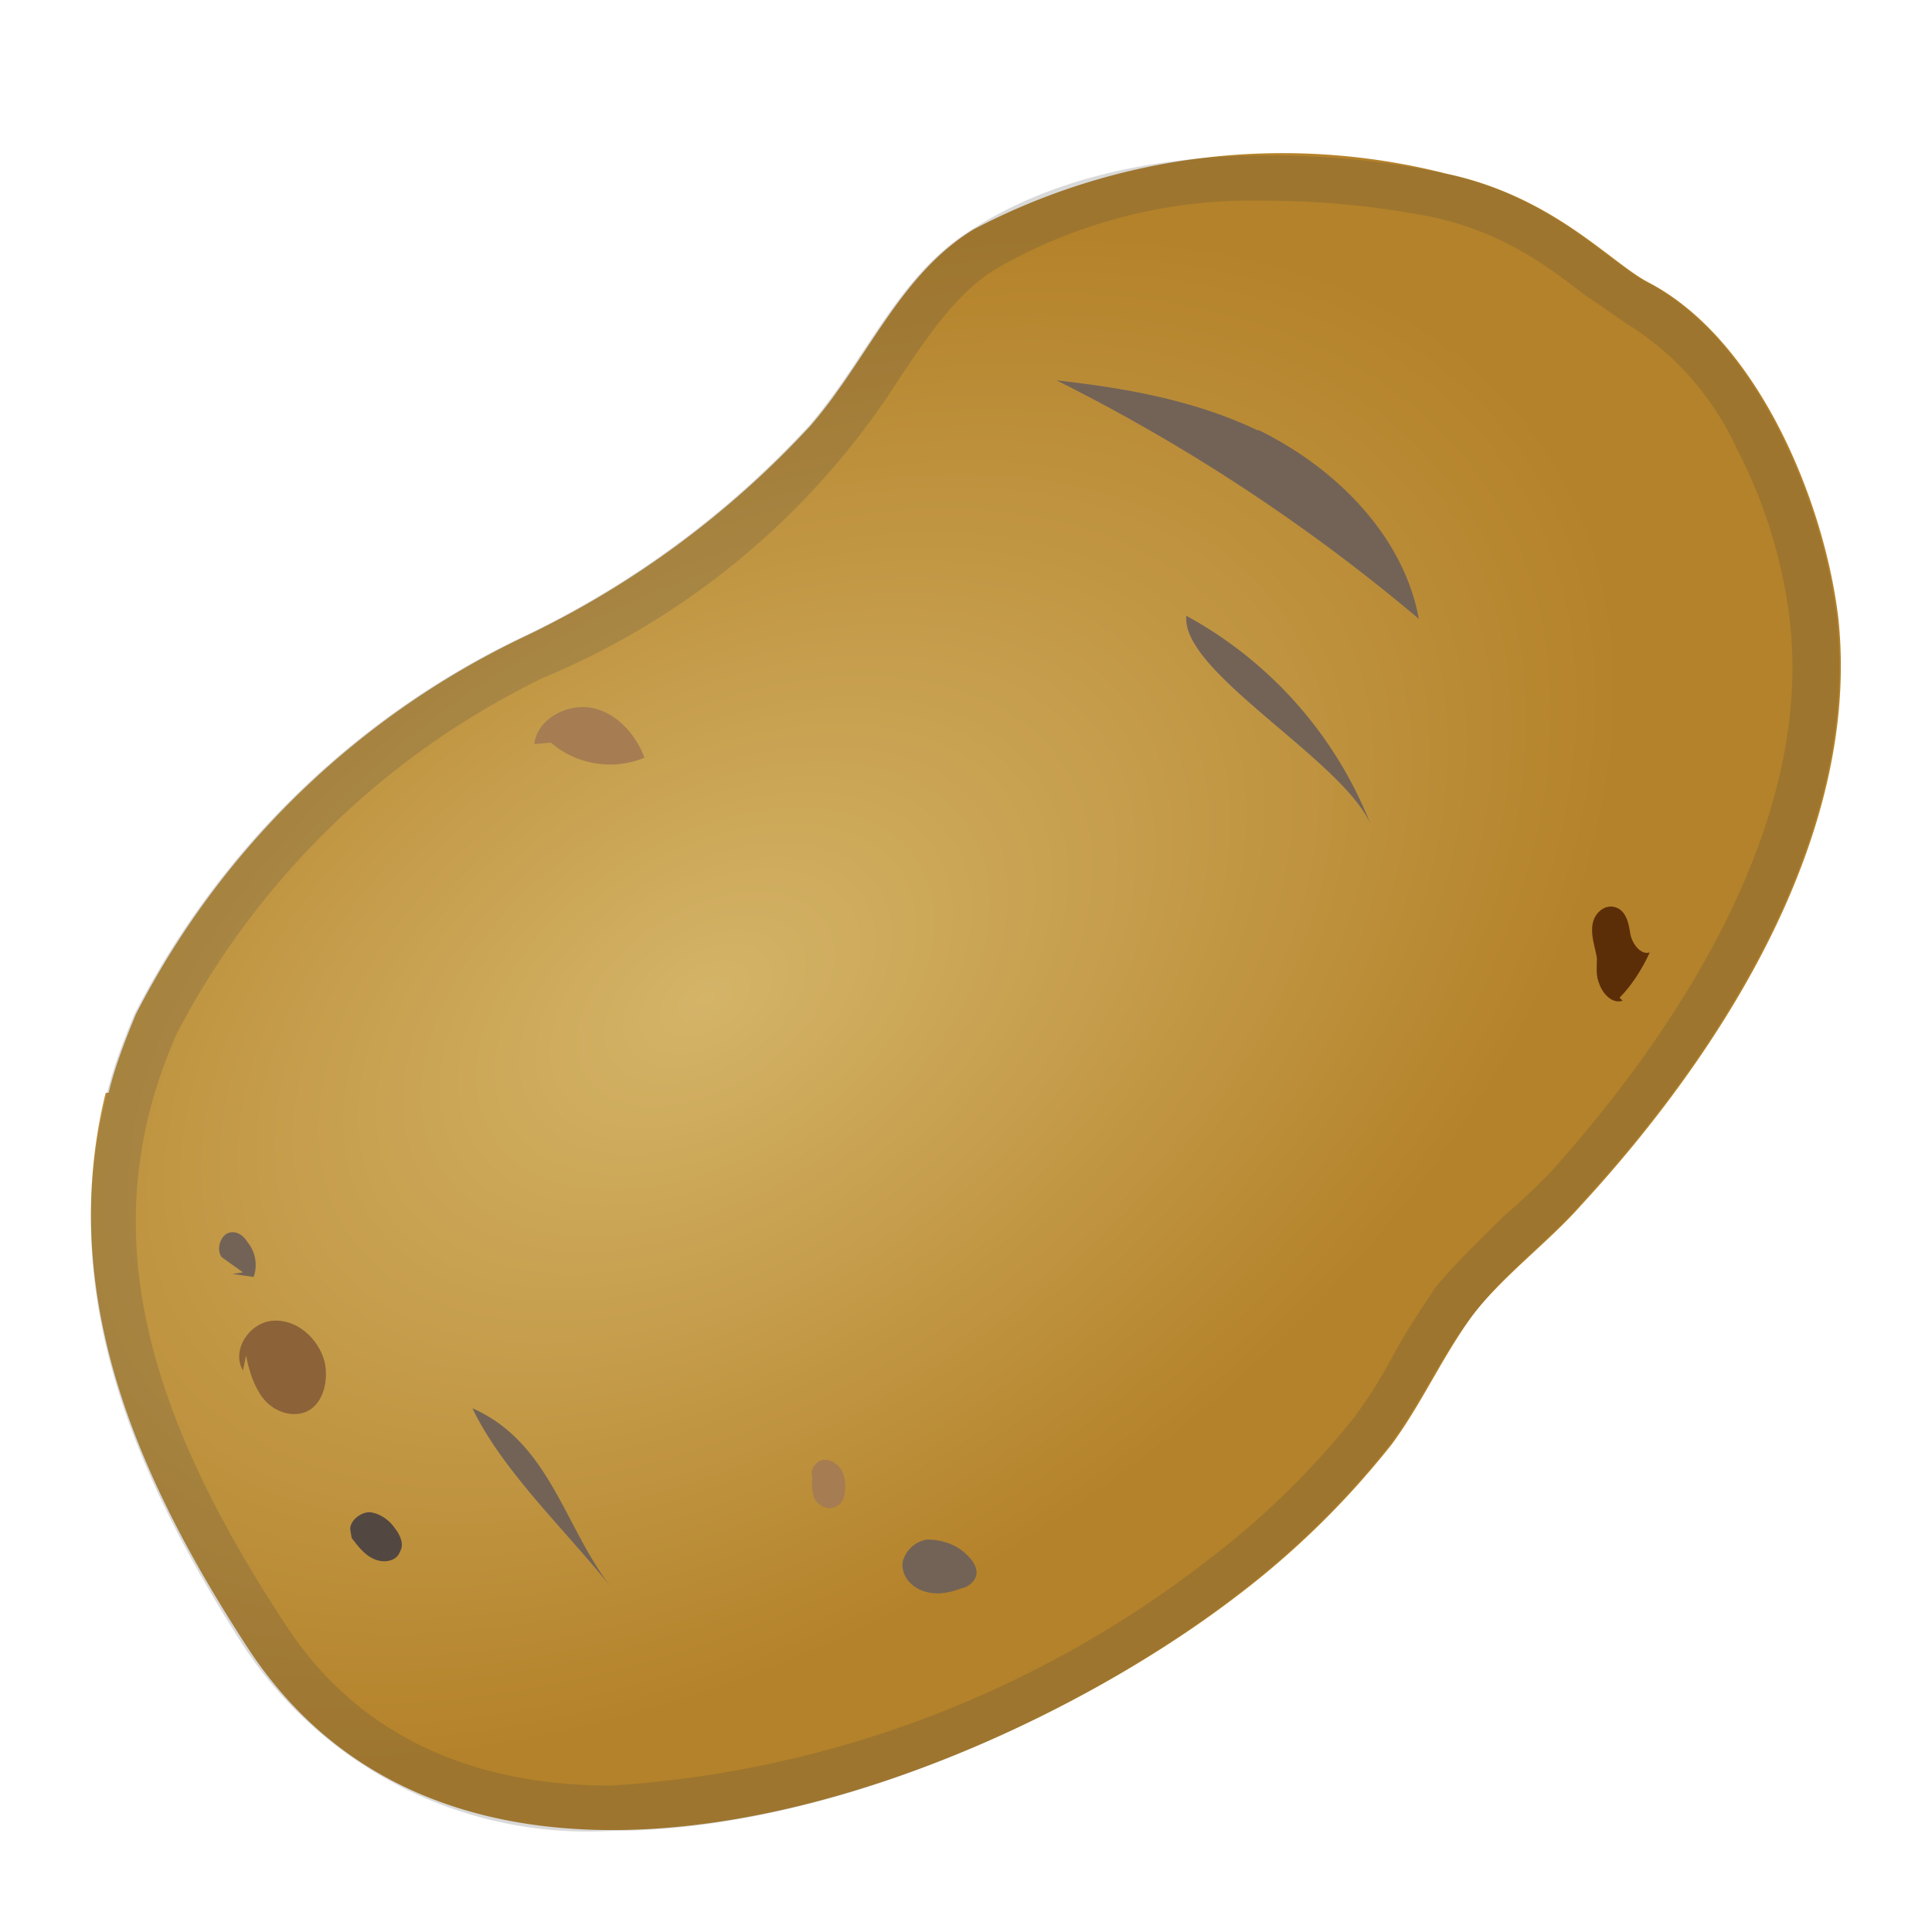 <svg viewBox="0 0 128 128" xmlns="http://www.w3.org/2000/svg"><radialGradient id="a" cx="46.8" cy="66.1" r="67.1" gradientTransform="matrix(.839 -.544 .34 .524 -15 57)" gradientUnits="userSpaceOnUse"><stop stop-color="#D4B468" offset="0"/><stop stop-color="#B4822A" offset="1"/></radialGradient><path d="M7 72.4C3.8 85.5 8.9 97.6 16.3 109c14.5 22.5 49 9.5 65.7-3.3a57 57 0 0 0 10.2-10c2-2.7 3.4-5.9 5.4-8.6 2-2.6 5-4.8 7.2-7.3 9.3-10.1 18.5-24.5 17-38.8-.9-7.7-5.3-18.5-12.6-22.3-2.5-1.3-6.3-5.7-13.4-7.2a44 44 0 0 0-31.3 3.7c-4.9 3-7 8.6-10.8 13a62 62 0 0 1-19 14A55.9 55.9 0 0 0 9 67.2c-.7 1.7-1.4 3.5-1.8 5.2z" fill="url(#a)"/><path d="M84 13.3c3.7 0 7.5.4 11 1.1 4.5 1 7.5 3.2 9.8 5l2.9 2a19 19 0 0 1 7.4 8.4c1.9 3.6 3.1 7.8 3.5 11.5 1.6 14.7-9.4 29.2-16 36.5a50 50 0 0 1-3 2.8c-1.5 1.5-3.1 3-4.5 4.7-1 1.5-2 3-2.8 4.5a34 34 0 0 1-2.5 4 54.3 54.3 0 0 1-9.7 9.5 71.8 71.8 0 0 1-39.6 15c-9.8 0-17.2-3.7-21.8-11C10 94 7.3 83.5 10 73.3a34 34 0 0 1 1.7-4.8A53.9 53.9 0 0 1 36 44.9a51.4 51.4 0 0 0 23.7-20c1.9-2.8 3.7-5.5 6.3-7.1a34 34 0 0 1 18-4.5m0-3c-6.9 0-14 1.3-19.6 4.9-4.9 3-7 8.6-10.8 13a62 62 0 0 1-19 14 55.9 55.9 0 0 0-25.7 25c-.7 1.7-1.4 3.5-1.8 5.2-3.4 13.1 1.7 25.2 9 36.6a27.3 27.3 0 0 0 24.4 12.3c14.7 0 31.3-7.8 41.4-15.6a57 57 0 0 0 10.2-10c2-2.7 3.4-5.9 5.4-8.5 2-2.7 5-4.9 7.2-7.4 9.3-10.1 18.5-24.5 17-38.8-.9-7.7-5.3-18.5-12.6-22.3-2.5-1.3-6.3-5.7-13.4-7.2-3.6-.8-7.6-1.2-11.6-1.2z" fill="#424242" opacity=".2"/><path d="M107.5 66.3c-.6.2-1.2-.3-1.5-1s-.2-1.1-.2-1.8c-.1-.7-.4-1.4-.3-2.2s.8-1.4 1.5-1.2c.7.2.9 1 1 1.7s.7 1.5 1.3 1.3c-.5 1.1-1.2 2.2-2 3" fill="#5C2E08"/><path d="M54 97.1c-.2.7-.3 1.3-.1 2s1 1 1.5.7c.5-.2.6-.8.6-1.3 0-.4-.1-1-.4-1.3-.3-.4-.9-.6-1.3-.4s-.7.8-.4 1.2" fill="#A67C52"/><path d="M64.2 105c-.8.4-1.8.7-2.7.5-1-.2-1.8-1-1.7-2a2 2 0 0 1 1.6-1.5c.8 0 1.6.2 2.3.7.5.4 1 .9 1 1.5s-.8 1.2-1.4 1M16.1 84.3l-1.4-1c-.4-.5-.1-1.4.4-1.6.5-.2 1 .1 1.3.6.5.6.7 1.5.4 2.3l-1.4-.2" fill="#736357"/><path d="M16.3 89.8c.2 1 .5 2 1.1 2.8s1.7 1.3 2.7 1c1.3-.4 1.7-2.1 1.4-3.4-.4-1.5-1.8-2.8-3.4-2.7s-2.8 2-2 3.3" fill="#8C6239"/><path d="M23.3 101.9c.4.5.8 1.1 1.5 1.4s1.5.1 1.7-.5c.3-.5 0-1.1-.3-1.5-.4-.6-1-1-1.6-1.1s-1.4.5-1.4 1.1" fill="#534741"/><path d="M36.5 49.2a6 6 0 0 0 6.2 1c-.6-1.6-1.9-3-3.5-3.3s-3.6.7-3.8 2.4" fill="#A67C52"/><path d="M83.4 28.5C88.5 31 93 35.5 94 41a121.3 121.3 0 0 0-24-15.8c4.5.5 9.1 1.3 13.3 3.3zm7.4 26.1c-1.9-4.3-12.6-10.1-12.2-13.8a27 27 0 0 1 12.2 13.8zm-50.2 50.7c-3-3.8-7.3-7.8-9.3-12 5.2 2.3 6.1 8 9.3 12z" fill="#736357"/></svg>